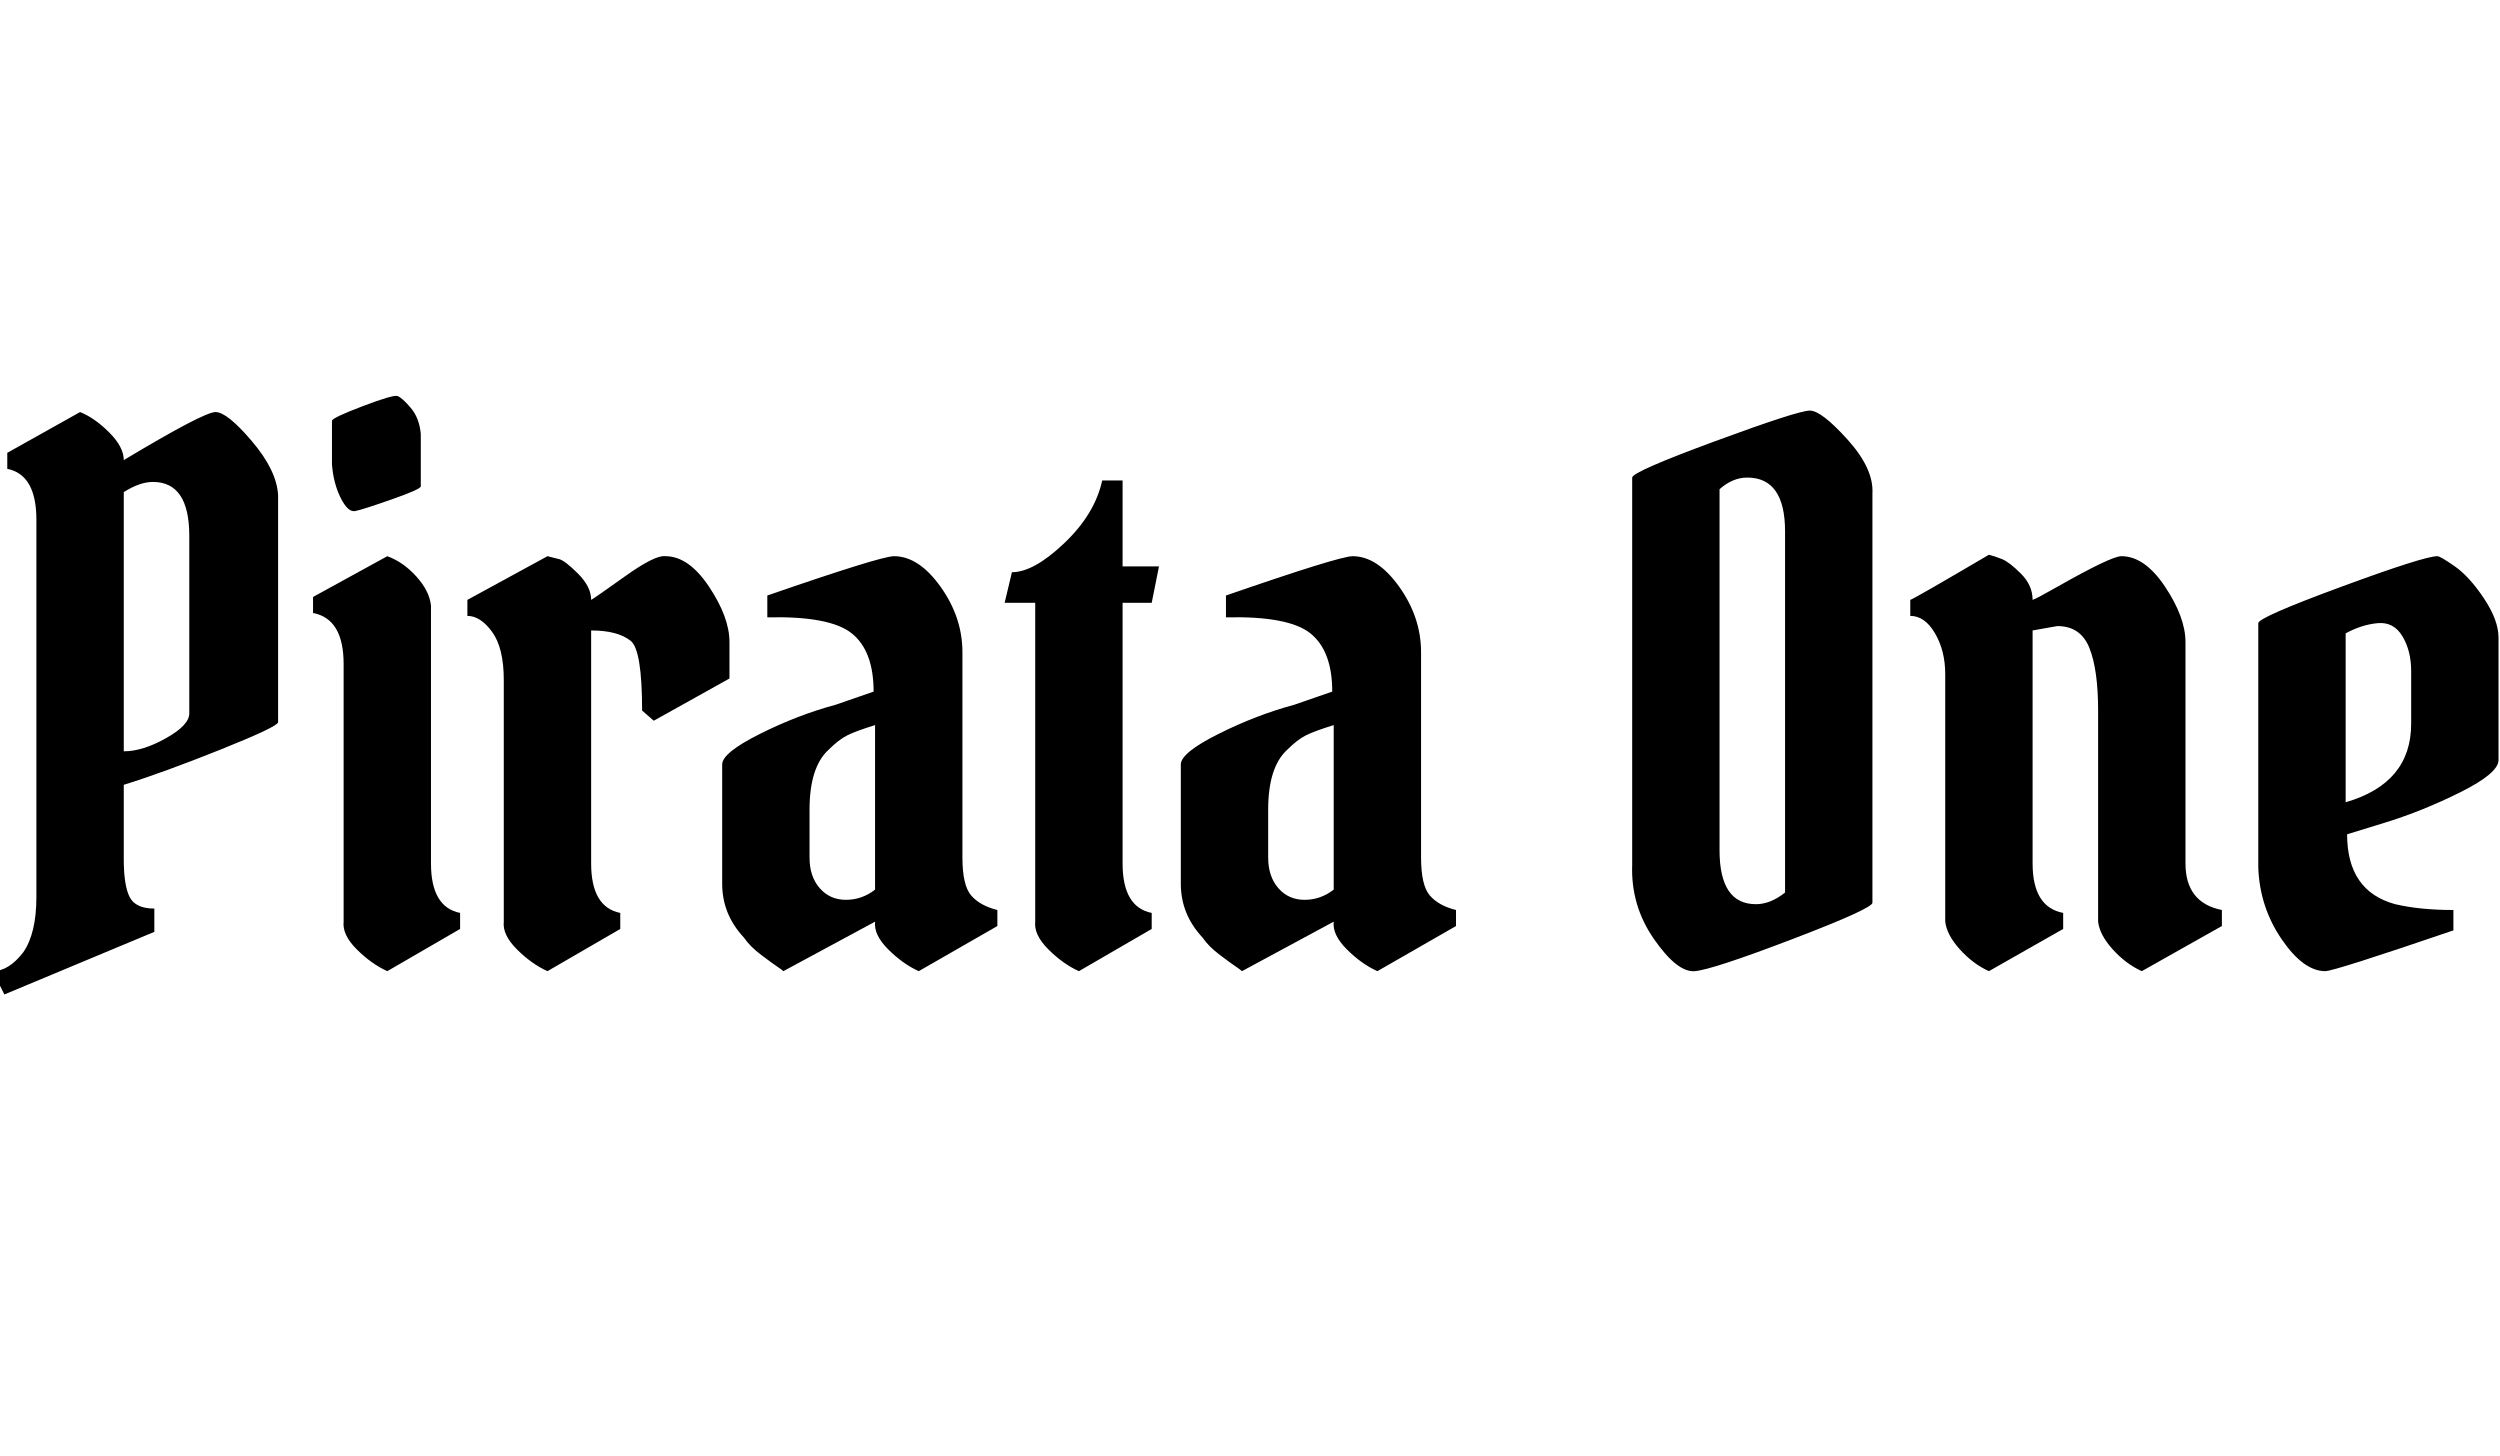 <svg id="fnt-Pirata One" viewBox="0 0 1717 1000" xmlns="http://www.w3.org/2000/svg"><path id="pirata-one" class="f" d="M85 316q55-33 63-33t25 20 18 37v156q0 3-40 19t-66 24v51q0 18 4 26t17 8v16l-103 43-8-16q11 0 21-13 9-13 9-38v-259q0-31-20-35v-11l50-28q10 4 20 14t10 19m20 15q-9 0-20 7v178q13 0 29-9t16-17v-122q0-37-25-37m191 85v177q0 30 20 34v11l-50 29q-11-5-21-15t-9-19v-177q0-31-21-35v-11l51-28q11 4 20 14t10 20m-68-97v-30q0-2 21-10t24-7 9 8 7 18v36q0 2-20 9t-25 8-10-9-6-23m93 104v-11l55-30q4 1 8 2t13 10 9 18q2-1 23-16t28-14q16 0 30 21t14 38v25l-52 29-8-7q0-42-8-48-9-7-27-7v160q0 30 20 34v11l-50 29q-11-5-21-15t-9-19v-166q0-22-8-33t-17-11m340 25v141q0 19 6 26t18 10v11l-54 31q-11-5-21-15t-9-19l-63 34q-1-1-4-3t-11-8-12-12q-15-16-15-37v-82q0-8 26-21t52-20l26-9q0-28-15-40t-58-11v-15q78-27 87-27 17 0 32 21t15 45m-105 141q0 13 7 21t18 8 20-7v-113q-13 4-19 7t-13 10q-13 12-13 41v33m201-259h14v59h25l-5 25h-20v179q0 30 20 34v11l-50 29q-11-5-21-15t-9-19v-219h-21l5-21q15 0 36-20t26-43m219 118v141q0 19 6 26t18 10v11l-54 31q-11-5-21-15t-9-19l-63 34q-1-1-4-3t-11-8-12-12q-15-16-15-37v-82q0-8 26-21t52-20l26-9q0-28-15-40t-58-11v-15q78-27 87-27 17 0 32 21t15 45m-105 141q0 13 7 21t18 8 20-7v-113q-13 4-19 7t-13 10q-13 12-13 41v33m250 5v-266q0-4 57-25t65-21 26 20 17 37v281q0 4-55 25t-67 22-28-22-15-51m85 27q10 0 20-8v-248q0-37-26-37-10 0-19 8v248q0 37 25 37m130 12v-170q0-16-7-28t-17-12v-11q3-1 54-31 4 1 9 3t13 10 8 18q3-1 17-9 37-21 44-21 16 0 30 21t14 38v152q0 27 25 32v11l-55 31q-11-5-20-15t-10-19v-145q0-28-6-43t-22-15l-17 3v160q0 30 21 34v11l-51 29q-11-5-20-15t-10-19m338-251q2 0 12 7t20 22 10 27v84q0 9-26 22t-52 21-26 8q0 39 33 48 17 4 40 4v14q-82 28-88 28-15 0-30-22t-16-49v-168q0-4 57-25t66-21m-18 79q0-14-6-24t-17-9-22 7v116q45-13 45-54v-36" />
</svg>
